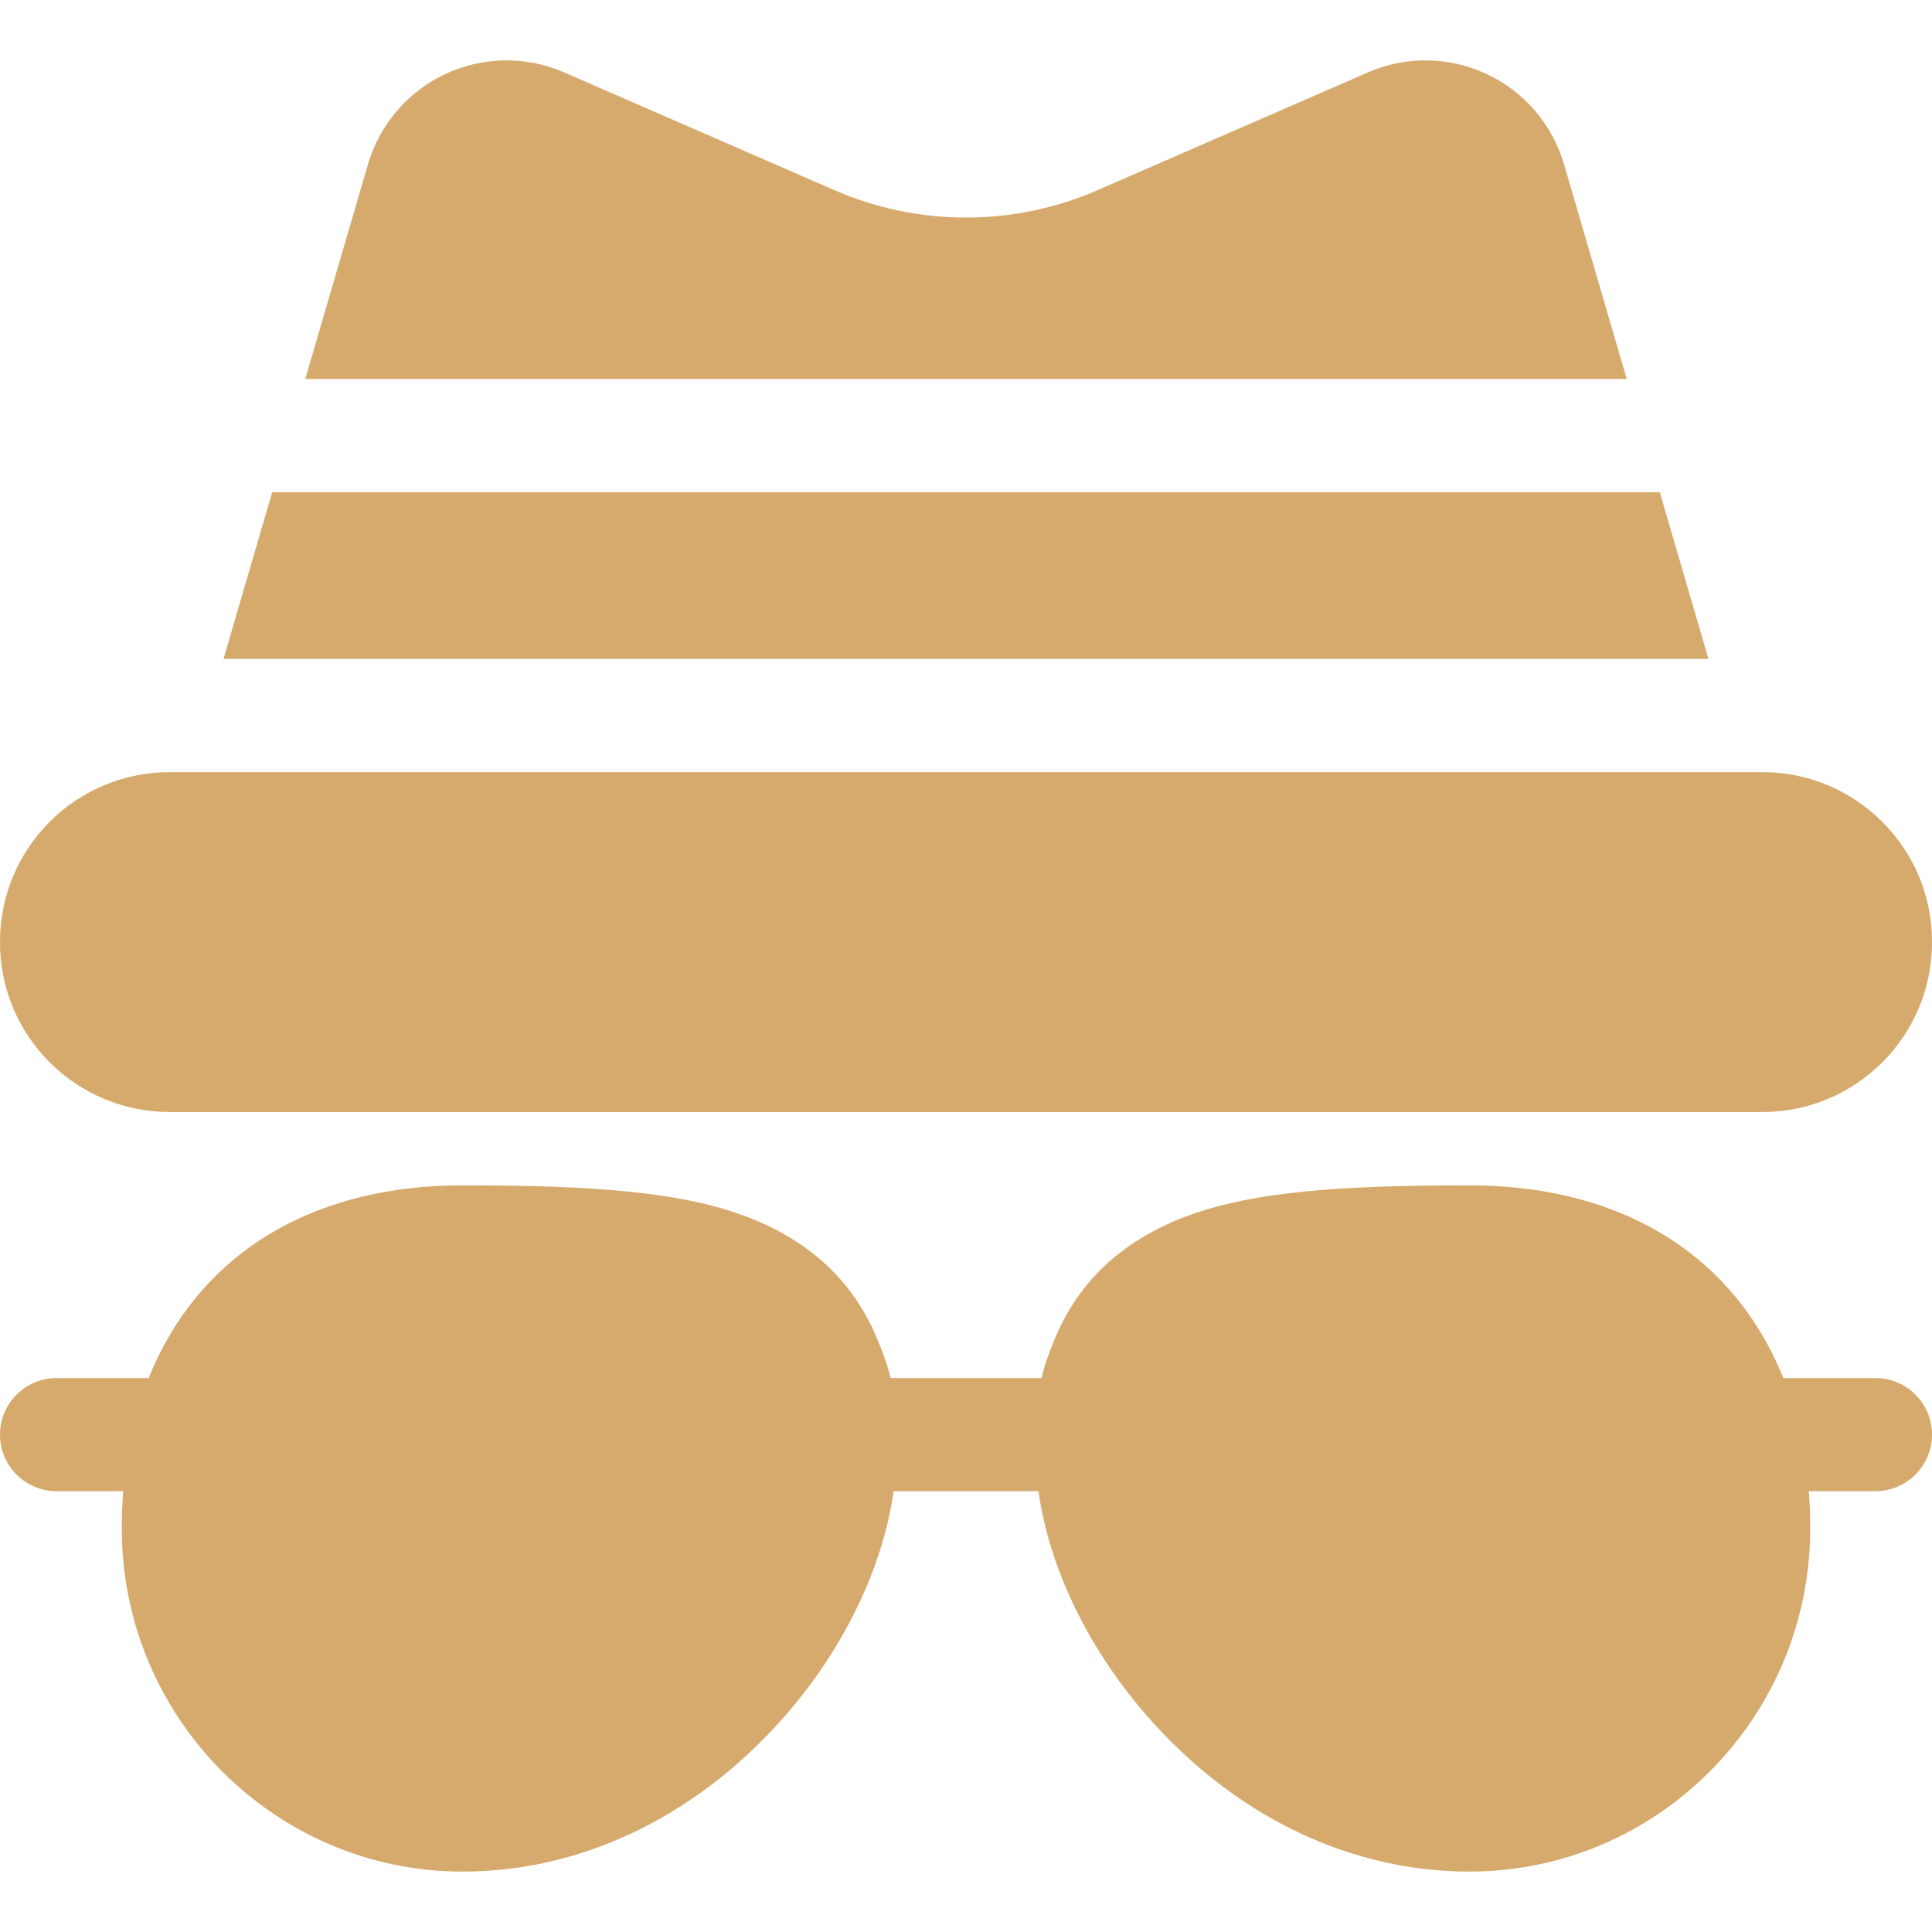 <svg width="30" height="30" viewBox="0 0 30 30" fill="none" xmlns="http://www.w3.org/2000/svg">
<g clip-path="url(#clip0)">
<path d="M27.369 11.99H2.631C1.18 11.99 0 13.17 0 14.62V14.636C0 16.087 1.18 17.267 2.631 17.267H27.369C28.82 17.267 30 16.087 30 14.636V14.62C30 13.17 28.82 11.99 27.369 11.99Z" fill="#D6AA6D"/>
<path d="M29.121 21.398H27.691C27.64 21.269 27.583 21.144 27.523 21.023C26.679 19.335 25.008 18.406 22.817 18.406C22.55 18.406 22.306 18.408 22.071 18.411C20.203 18.439 19.093 18.597 18.24 18.959C17.89 19.108 17.577 19.296 17.31 19.517C16.909 19.849 16.601 20.266 16.394 20.755C16.298 20.982 16.224 21.182 16.172 21.398H13.83C13.777 21.184 13.703 20.983 13.606 20.755C13.399 20.266 13.091 19.849 12.69 19.517C12.423 19.296 12.11 19.108 11.76 18.959C10.907 18.597 9.797 18.439 7.929 18.411C7.694 18.408 7.45 18.406 7.183 18.406C4.992 18.406 3.321 19.335 2.477 21.023C2.417 21.144 2.36 21.269 2.309 21.398H0.879C0.393 21.398 0 21.791 0 22.277C0 22.762 0.393 23.155 0.879 23.155H1.913C1.898 23.344 1.891 23.538 1.891 23.734C1.891 26.672 4.265 29.062 7.183 29.062C8.965 29.062 10.683 28.269 12.022 26.83C12.508 26.308 12.915 25.731 13.232 25.116C13.408 24.773 13.553 24.423 13.664 24.075C13.762 23.767 13.832 23.458 13.876 23.155H16.125C16.168 23.458 16.238 23.767 16.336 24.075C16.447 24.423 16.592 24.773 16.768 25.115C17.085 25.73 17.492 26.307 17.978 26.83C19.317 28.27 21.035 29.062 22.817 29.062C25.735 29.062 28.109 26.672 28.109 23.734C28.109 23.538 28.102 23.343 28.087 23.155H29.121C29.607 23.155 30 22.762 30 22.277C30 21.791 29.607 21.398 29.121 21.398Z" fill="#D6AA6D"/>
<path d="M24.287 2.553C24.106 1.934 23.668 1.422 23.084 1.149C22.502 0.876 21.83 0.867 21.241 1.124L17.038 2.955C15.743 3.519 14.257 3.519 12.962 2.955L8.76 1.124C8.17 0.867 7.498 0.876 6.916 1.149C6.333 1.422 5.894 1.934 5.713 2.554L4.74 5.885H25.26L24.287 2.553Z" fill="#D6AA6D"/>
<path d="M25.773 7.643H4.227L3.47 10.232H26.529L25.773 7.643Z" fill="#D6AA6D"/>
</g>
<defs>
<clipPath id="clip0">
<rect width="30" height="30" fill="white"/>
</clipPath>
</defs>
</svg>

